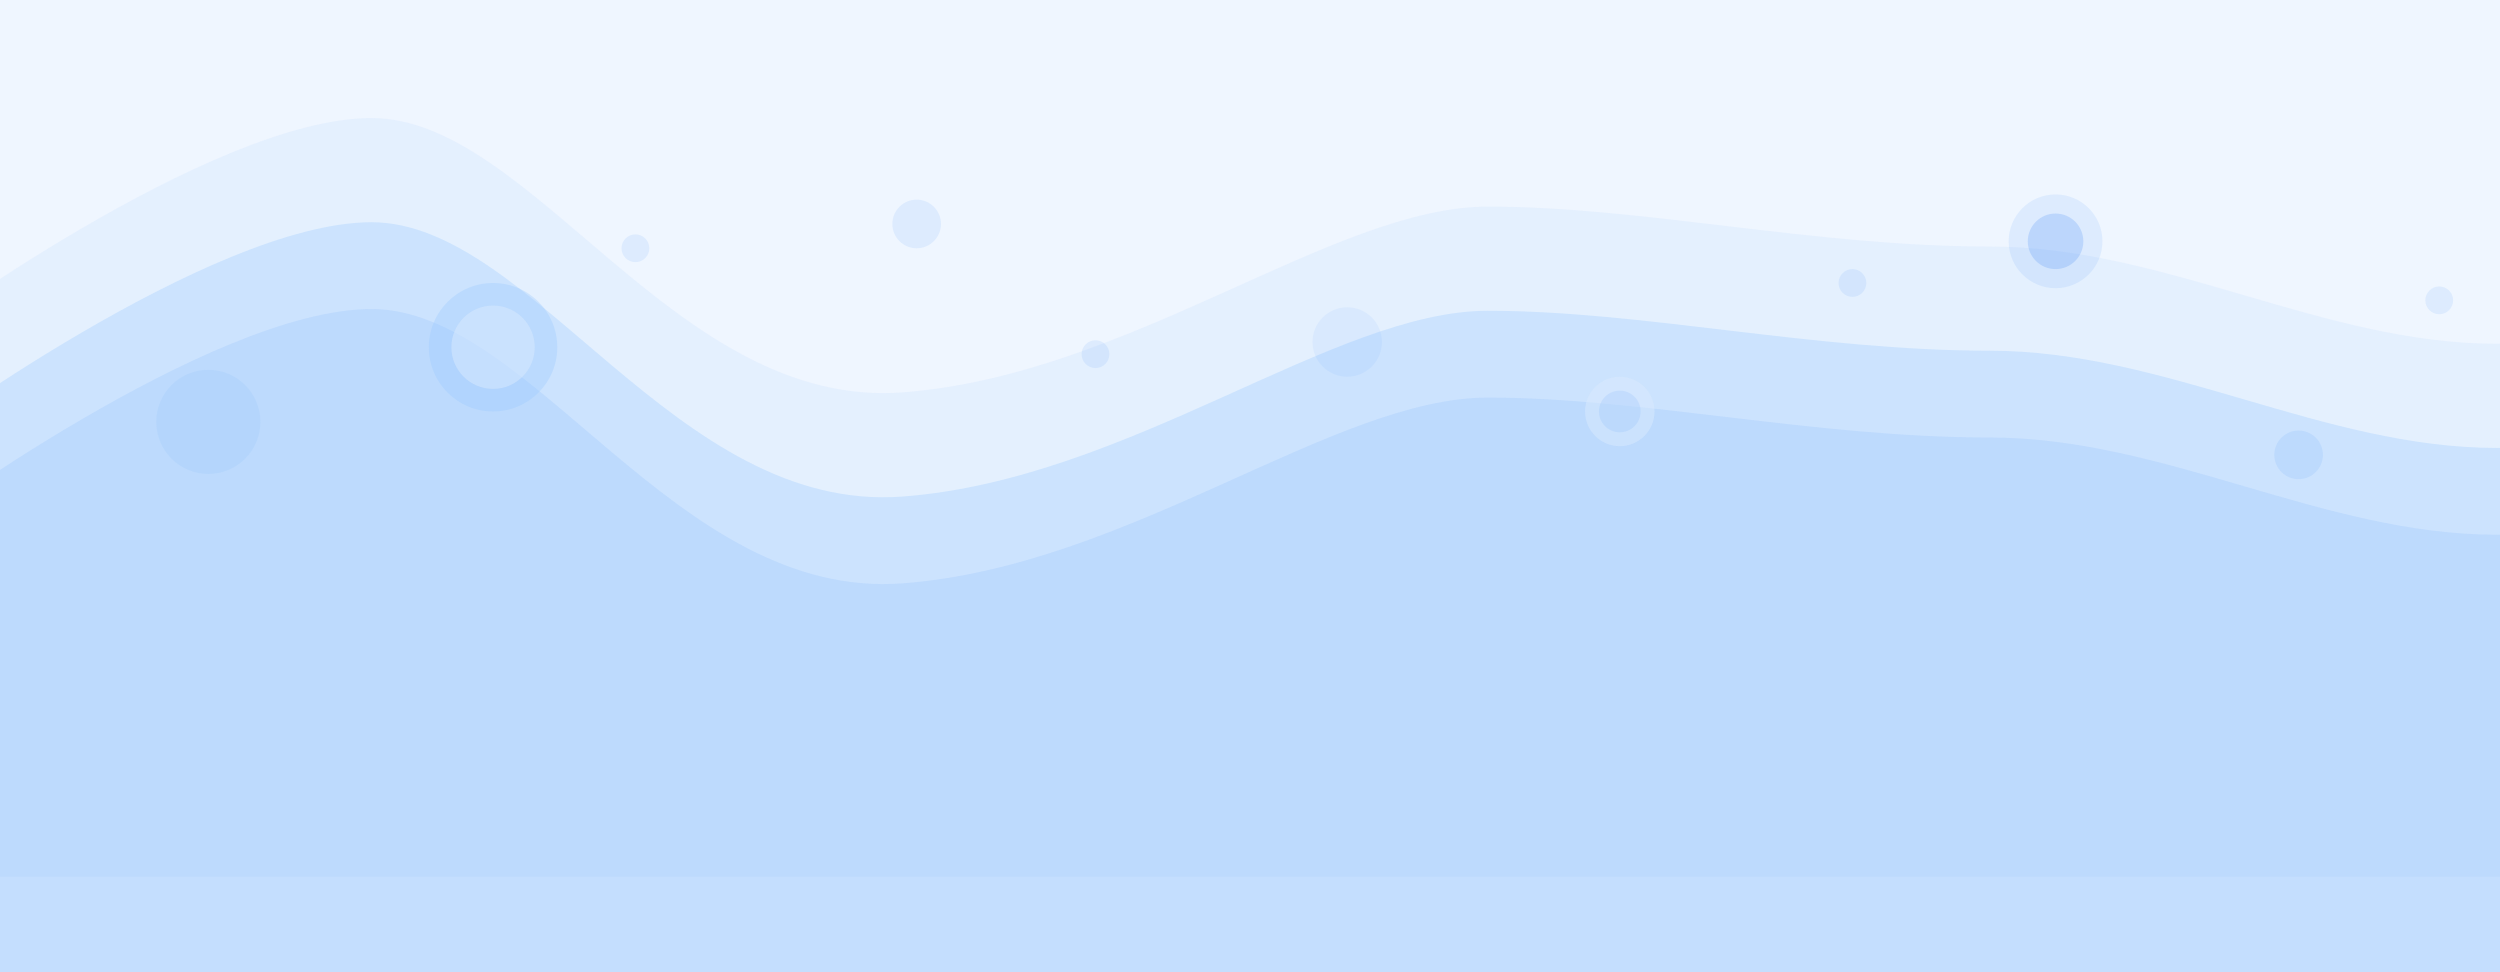 <svg xmlns="http://www.w3.org/2000/svg" width="1440" height="560" viewBox="0 0 1440 560" fill="none">
  <rect x="0" y="0" width="1440" height="560" fill="#333333" stroke="none"/>
  <g clip-path="url(#clip0_1_2)">
    <rect width="1440" height="560" fill="white"/>
    <path d="M0 0H1440V560H0V0Z" fill="#EFF6FF"/>
    <path d="M-50 195C-50 195 121 68 214 68C307 68 389 236 520 226C651 216 768 119 857 119C946 119 1045 142 1146 142C1247 142 1338 198 1438 198C1538 198 1611 142 1688 142C1765 142 1858 204 1858 204V505H-50V195Z" fill="#DBEAFE" fill-opacity="0.5"/>
    <path d="M-50 255C-50 255 121 128 214 128C307 128 389 296 520 286C651 276 768 179 857 179C946 179 1045 202 1146 202C1247 202 1338 258 1438 258C1538 258 1611 202 1688 202C1765 202 1858 264 1858 264V565H-50V255Z" fill="#93C5FD" fill-opacity="0.3"/>
    <path d="M-50 305C-50 305 121 178 214 178C307 178 389 346 520 336C651 326 768 229 857 229C946 229 1045 252 1146 252C1247 252 1338 308 1438 308C1538 308 1611 252 1688 252C1765 252 1858 314 1858 314V615H-50V305Z" fill="#3B82F6" fill-opacity="0.1"/>
    <circle cx="1184" cy="139" r="27" fill="#3B82F6" fill-opacity="0.1"/>
    <circle cx="1184" cy="139" r="16" fill="#3B82F6" fill-opacity="0.2"/>
    <circle cx="284" cy="200" r="37" fill="#93C5FD" fill-opacity="0.3"/>
    <circle cx="284" cy="200" r="24" fill="#DBEAFE" fill-opacity="0.5"/>
    <circle cx="933" cy="237" r="20" fill="#DBEAFE" fill-opacity="0.5"/>
    <circle cx="933" cy="237" r="12" fill="#3B82F6" fill-opacity="0.1"/>
    <circle cx="528" cy="129" r="14" fill="#3B82F6" fill-opacity="0.1"/>
    <circle cx="1324" cy="262" r="14" fill="#3B82F6" fill-opacity="0.1"/>
    <circle cx="1405" cy="173" r="8" fill="#3B82F6" fill-opacity="0.1"/>
    <circle cx="1067" cy="163" r="8" fill="#3B82F6" fill-opacity="0.1"/>
    <circle cx="631" cy="204" r="8" fill="#3B82F6" fill-opacity="0.1"/>
    <circle cx="366" cy="143" r="8" fill="#3B82F6" fill-opacity="0.1"/>
    <circle cx="120" cy="243" r="30" fill="#93C5FD" fill-opacity="0.2"/>
    <circle cx="776" cy="197" r="20" fill="#3B82F6" fill-opacity="0.07"/>
  </g>
  <defs>
    <clipPath id="clip0_1_2">
      <rect width="1440" height="560" fill="white"/>
    </clipPath>
  </defs>
</svg>

